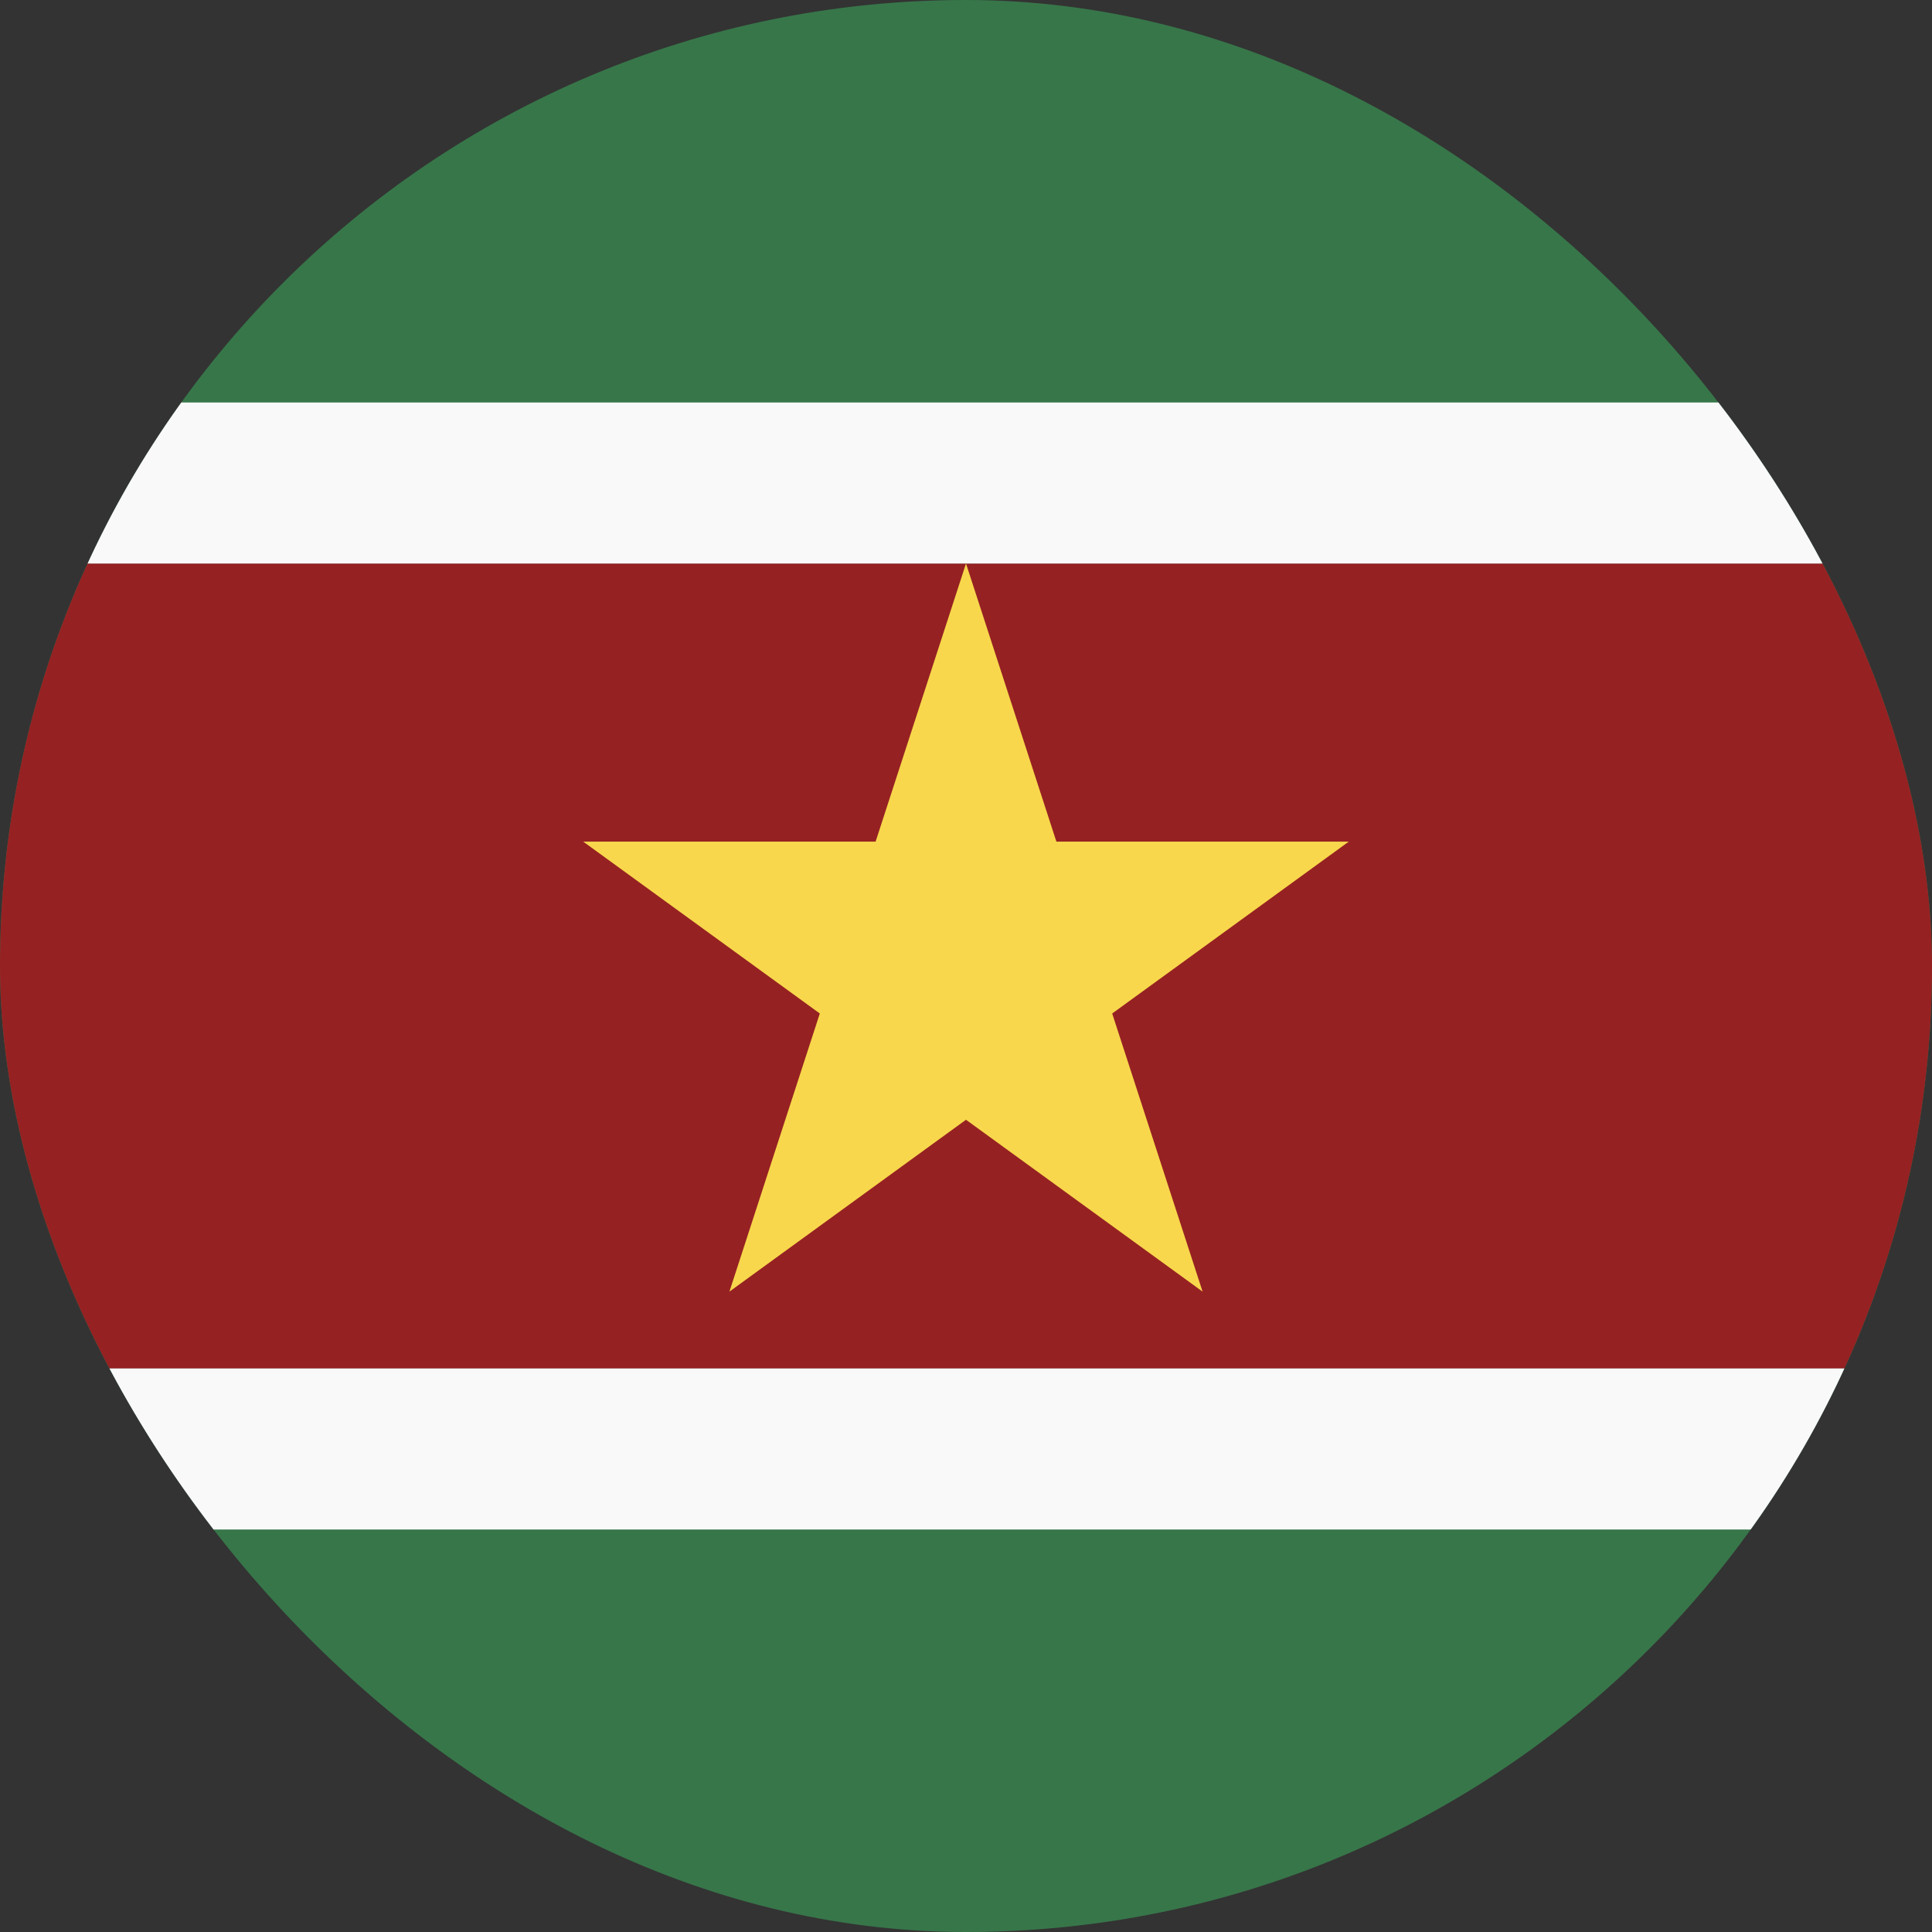 <svg width="24" height="24" viewBox="0 0 24 24" fill="none" xmlns="http://www.w3.org/2000/svg">
<rect x="0" y="0" width="24" height="24" fill="#333333" stroke="none"/>
<g clip-path="url(#clip0_440_1125)">
<rect width="24" height="24" rx="12" fill="#377649"/>
<path d="M-1 7H24V17H-1V7Z" fill="#962122"/>
<path d="M12 7L13.123 10.455H16.755L13.816 12.59L14.939 16.045L12 13.91L9.061 16.045L10.184 12.59L7.245 10.455H10.877L12 7Z" fill="#F8D74C"/>
<path fill-rule="evenodd" clip-rule="evenodd" d="M-2 5H26V19H-2V5ZM-0.444 7V17H24.444V7H-0.444Z" fill="#F9F9F9"/>
</g>
<defs>
<clipPath id="clip0_440_1125">
<rect width="24" height="24" rx="12" fill="white"/>
</clipPath>
</defs>
</svg>
